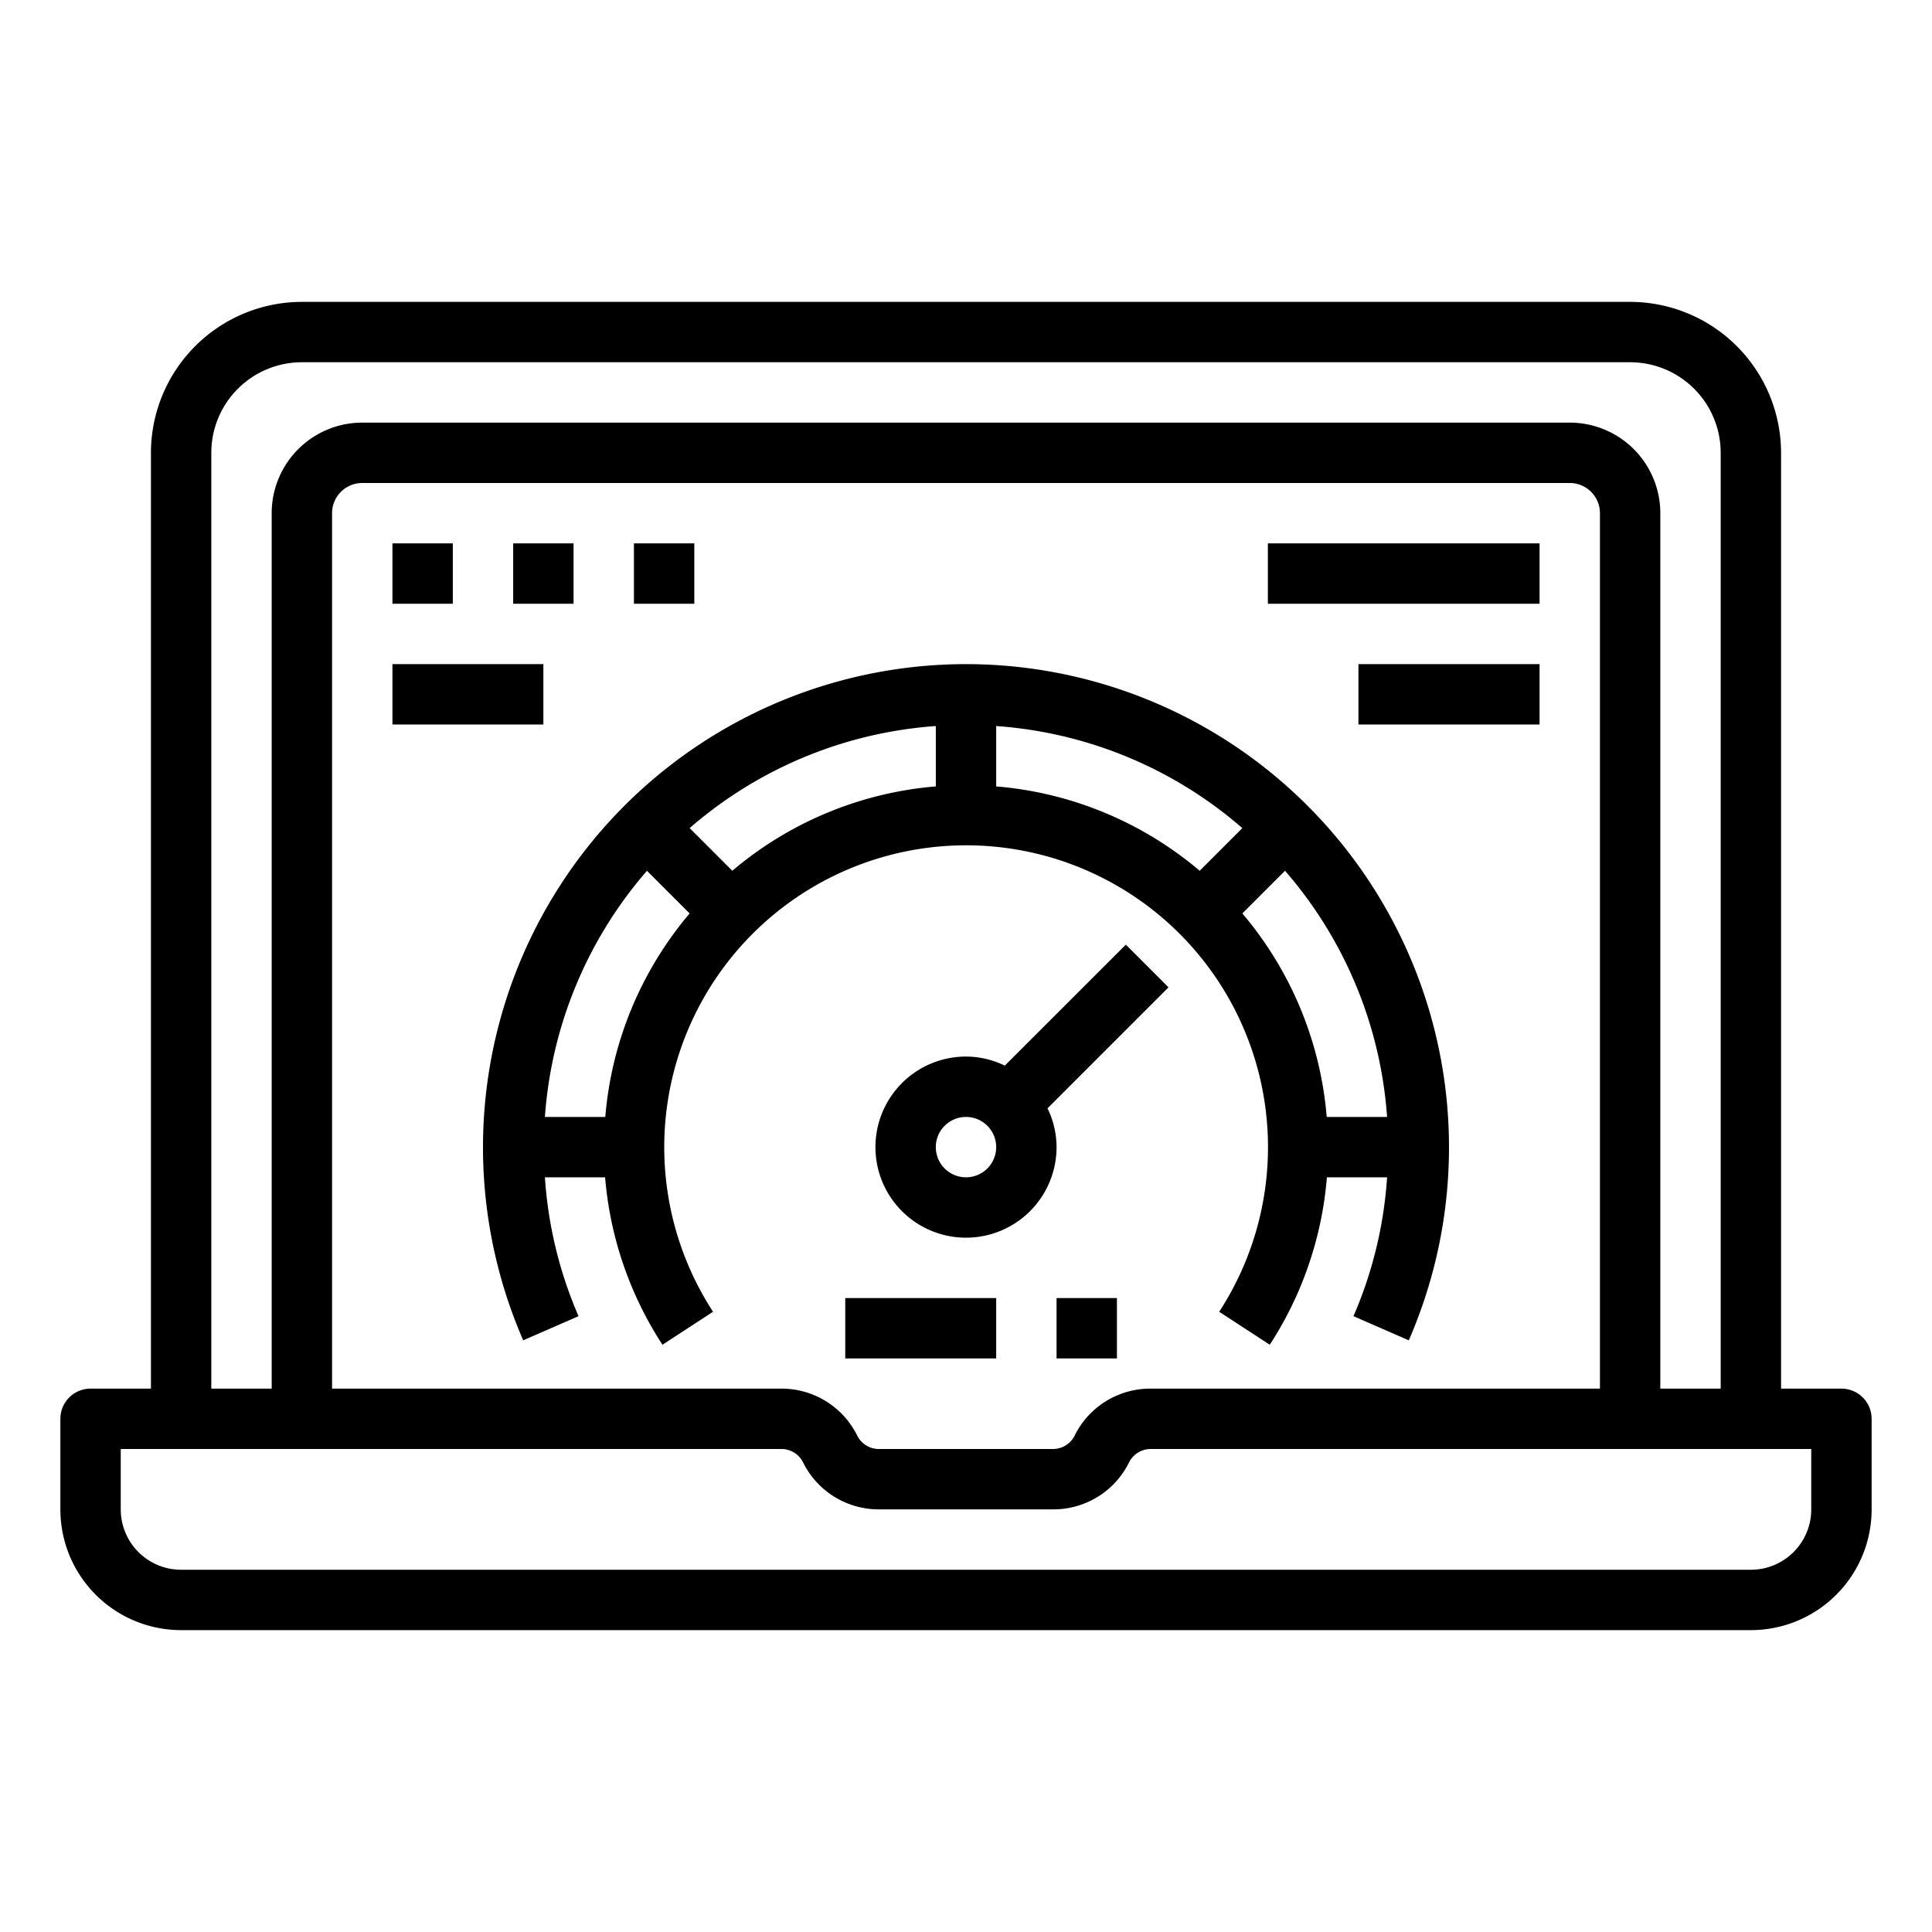 <svg xmlns="http://www.w3.org/2000/svg" viewBox="0 0 64 64"><title>speedometer-internet-speed-test</title><g id="outline"><path d="M61,46H59V15a5.006,5.006,0,0,0-5-5H10a5.006,5.006,0,0,0-5,5V46H3a1,1,0,0,0-1,1v3a4,4,0,0,0,4,4H58a4,4,0,0,0,4-4V47A1,1,0,0,0,61,46ZM7,15a3,3,0,0,1,3-3H54a3,3,0,0,1,3,3V46H55V17a3,3,0,0,0-3-3H12a3,3,0,0,0-3,3V46H7Zm46,2V46H38.118A2.794,2.794,0,0,0,35.6,47.553a.8.8,0,0,1-.723.447H29.118a.8.8,0,0,1-.723-.447A2.794,2.794,0,0,0,25.882,46H11V17a1,1,0,0,1,1-1H52A1,1,0,0,1,53,17Zm7,33a2,2,0,0,1-2,2H6a2,2,0,0,1-2-2V48H25.882a.8.8,0,0,1,.723.447A2.794,2.794,0,0,0,29.118,50h5.764A2.794,2.794,0,0,0,37.4,48.447.8.8,0,0,1,38.118,48H60Z"/><path d="M32,22A16.007,16.007,0,0,0,17.332,44.4l1.833-.8A13.816,13.816,0,0,1,18.051,39h1.994a11.943,11.943,0,0,0,1.9,5.546l1.676-1.092a10,10,0,1,1,16.766,0l1.676,1.092A11.943,11.943,0,0,0,43.955,39h1.994a13.816,13.816,0,0,1-1.114,4.6l1.833.8A16.007,16.007,0,0,0,32,22ZM20.051,37h-2a13.919,13.919,0,0,1,3.381-8.154l1.413,1.413A11.941,11.941,0,0,0,20.051,37ZM31,26.051a11.941,11.941,0,0,0-6.741,2.794l-1.413-1.413A13.919,13.919,0,0,1,31,24.051Zm8.741,2.794A11.941,11.941,0,0,0,33,26.051v-2a13.919,13.919,0,0,1,8.154,3.381ZM43.949,37a11.941,11.941,0,0,0-2.794-6.741l1.413-1.413A13.919,13.919,0,0,1,45.949,37Z"/><path d="M33.285,35.3A2.951,2.951,0,0,0,32,35a3,3,0,1,0,3,3,2.951,2.951,0,0,0-.3-1.285l4.008-4.008-1.414-1.414ZM32,39a1,1,0,1,1,1-1A1,1,0,0,1,32,39Z"/><rect x="28" y="43" width="5" height="2"/><rect x="35" y="43" width="2" height="2"/><rect x="13" y="18" width="2" height="2"/><rect x="21" y="18" width="2" height="2"/><rect x="13" y="22" width="5" height="2"/><rect x="42" y="18" width="9" height="2"/><rect x="45" y="22" width="6" height="2"/><rect x="17" y="18" width="2" height="2"/></g></svg>